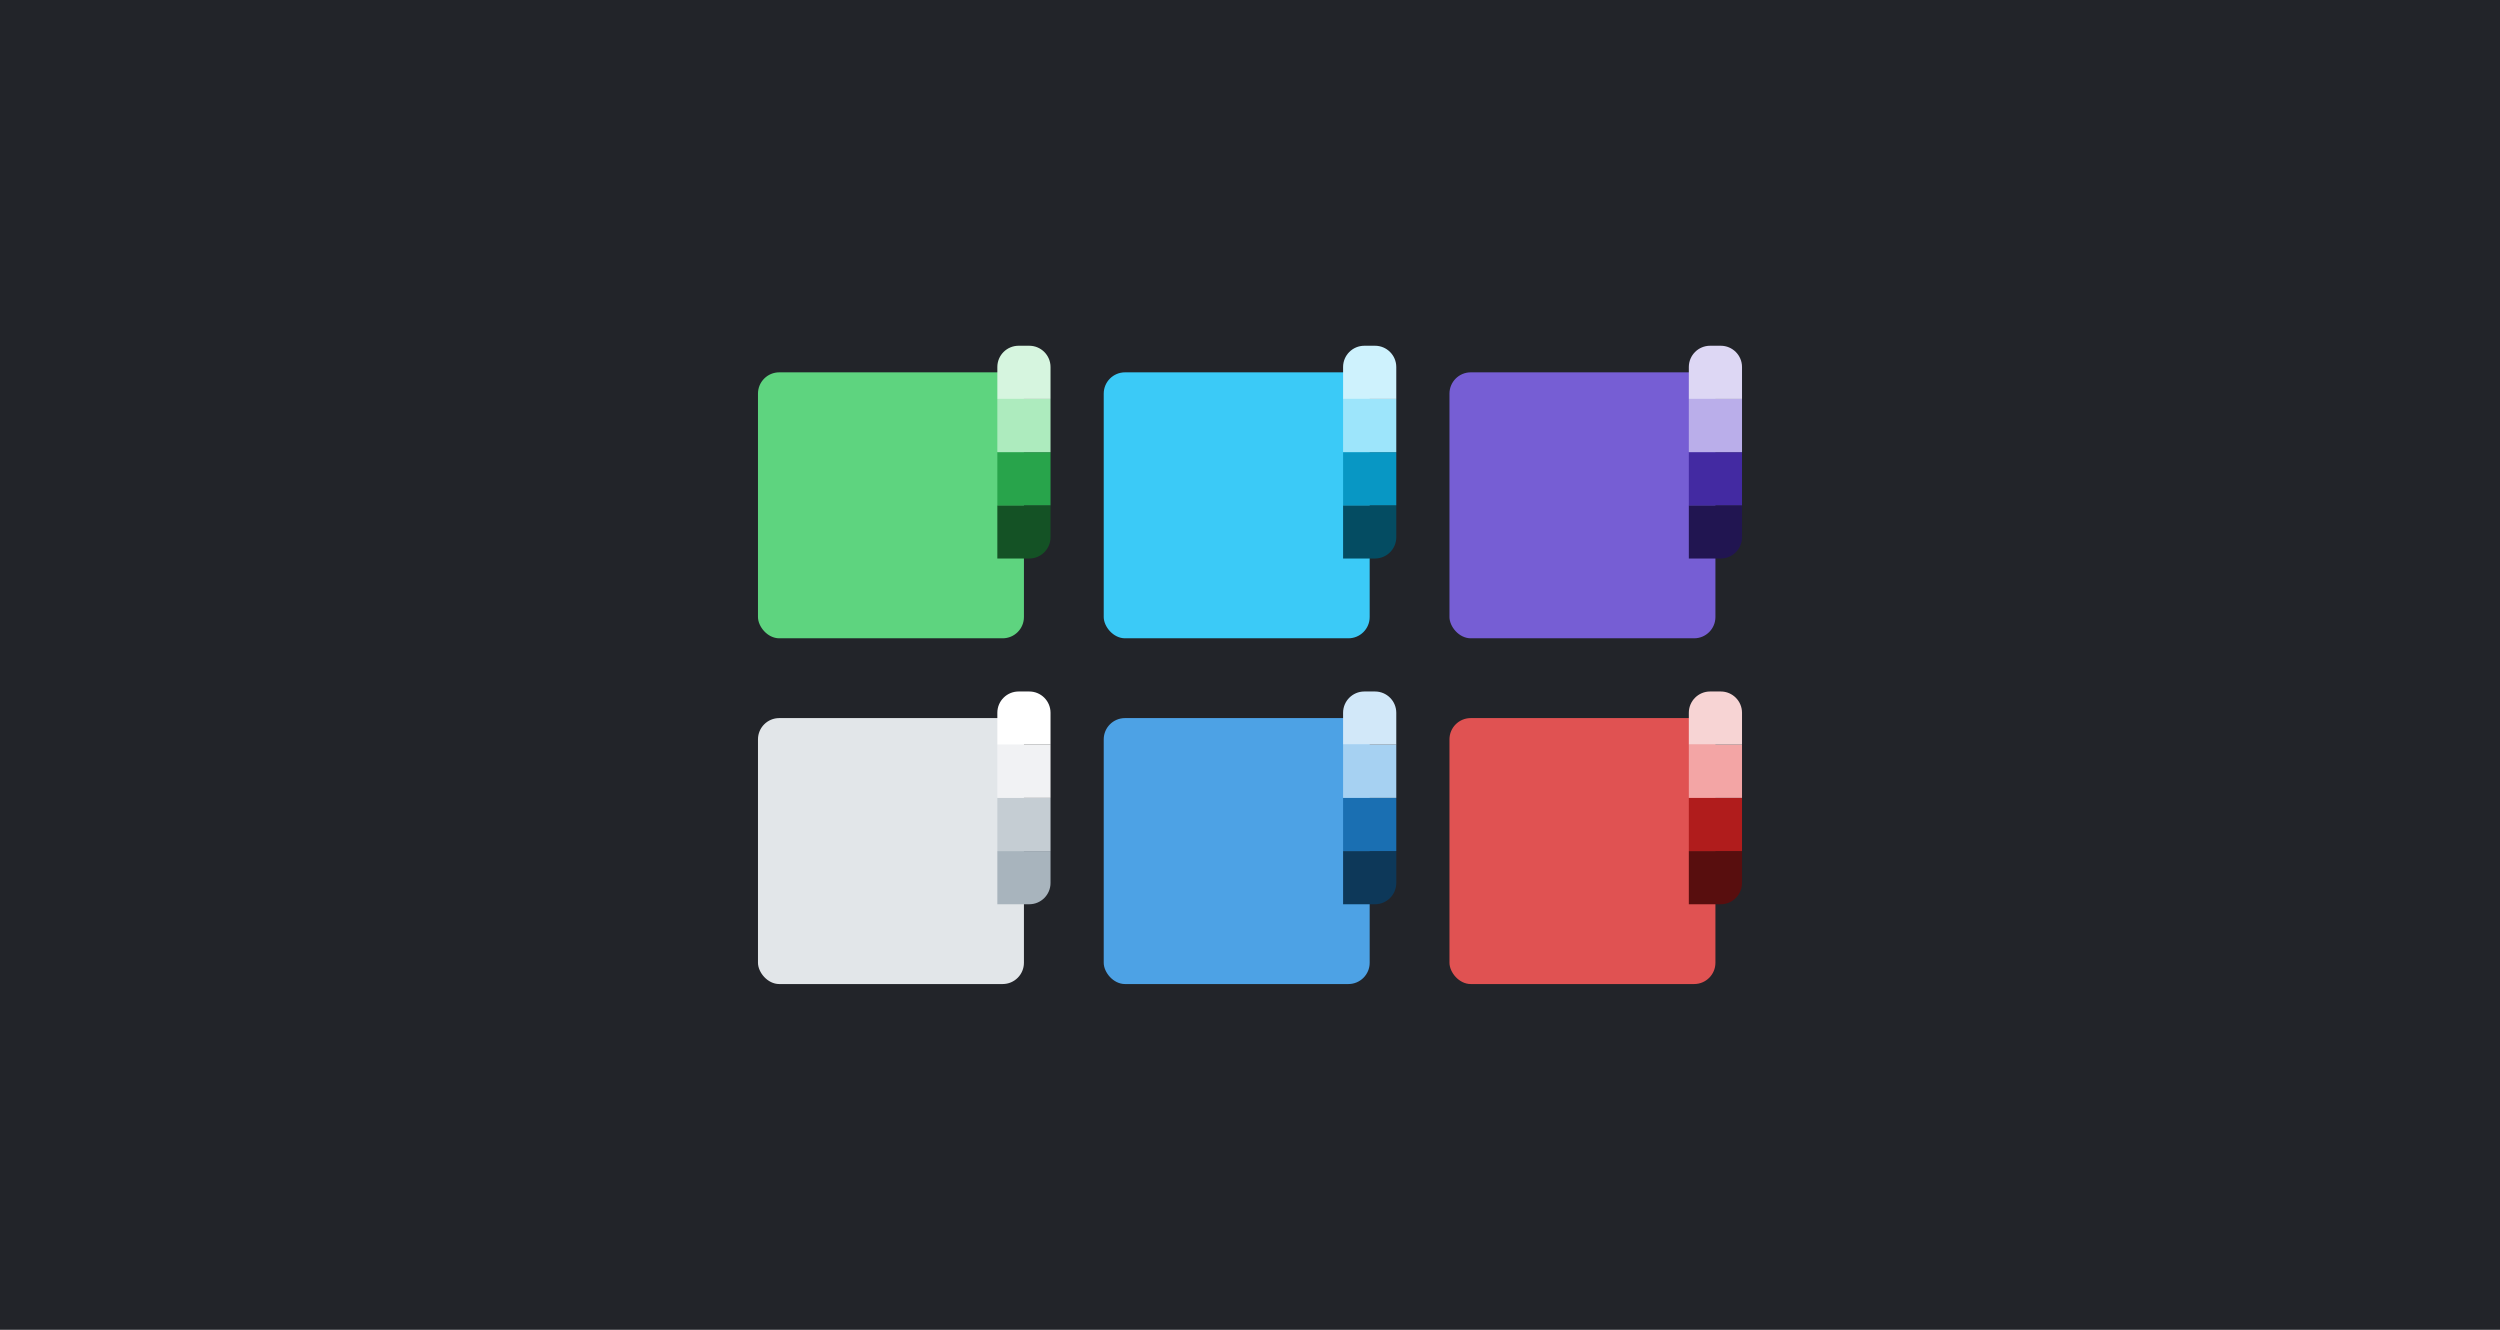 <svg width="940" height="500" viewBox="0 0 940 500" fill="none" xmlns="http://www.w3.org/2000/svg">
<rect width="940" height="500" fill="#222429"/>
<rect x="285" y="140" width="100" height="100" rx="8" fill="#5ED47F"/>
<path d="M375 190H395V202C395 206.418 391.418 210 387 210H375V190Z" fill="#145225"/>
<rect x="375" y="170" width="20" height="20" fill="#28A44B"/>
<rect x="375" y="150" width="20" height="20" fill="#ADEBBE"/>
<path d="M375 138C375 133.582 378.582 130 383 130H387C391.418 130 395 133.582 395 138V150H375V138Z" fill="#D6F5DF"/>
<rect x="415" y="140" width="100" height="100" rx="8" fill="#3BCAF7"/>
<path d="M505 190H525V202C525 206.418 521.418 210 517 210H505V190Z" fill="#044C62"/>
<rect x="505" y="170" width="20" height="20" fill="#0897C4"/>
<rect x="505" y="150" width="20" height="20" fill="#9DE5FB"/>
<path d="M505 138C505 133.582 508.582 130 513 130H517C521.418 130 525 133.582 525 138V150H505V138Z" fill="#CEF2FD"/>
<rect x="545" y="140" width="100" height="100" rx="8" fill="#765ED4"/>
<path d="M635 190H655V202C655 206.418 651.418 210 647 210H635V190Z" fill="#211551"/>
<rect x="635" y="170" width="20" height="20" fill="#432AA2"/>
<rect x="635" y="150" width="20" height="20" fill="#BAAEEA"/>
<path d="M635 138C635 133.582 638.582 130 643 130H647C651.418 130 655 133.582 655 138V150H635V138Z" fill="#DDD7F4"/>
<rect x="285" y="270" width="100" height="100" rx="8" fill="#E2E6E9"/>
<path d="M375 320H395V332C395 336.418 391.418 340 387 340H375V320Z" fill="#A8B4BD"/>
<rect x="375" y="300" width="20" height="20" fill="#C5CDD3"/>
<rect x="375" y="280" width="20" height="20" fill="#F1F2F4"/>
<path d="M375 268C375 263.582 378.582 260 383 260H387C391.418 260 395 263.582 395 268V280H375V268Z" fill="white"/>
<rect x="415" y="270" width="100" height="100" rx="8" fill="#4DA2E5"/>
<path d="M505 320H525V332C525 336.418 521.418 340 517 340H505V320Z" fill="#0D3859"/>
<rect x="505" y="300" width="20" height="20" fill="#1A6FB2"/>
<rect x="505" y="280" width="20" height="20" fill="#A6D1F2"/>
<path d="M505 268C505 263.582 508.582 260 513 260H517C521.418 260 525 263.582 525 268V280H505V268Z" fill="#D2E8F9"/>
<rect x="545" y="270" width="100" height="100" rx="8" fill="#E05252"/>
<path d="M635 320H655V332C655 336.418 651.418 340 647 340H635V320Z" fill="#580E0E"/>
<rect x="635" y="300" width="20" height="20" fill="#B01C1C"/>
<rect x="635" y="280" width="20" height="20" fill="#F3A5A5"/>
<path d="M635 268C635 263.582 638.582 260 643 260H647C651.418 260 655 263.582 655 268V280H635V268Z" fill="#F7D4D4"/>
</svg>
